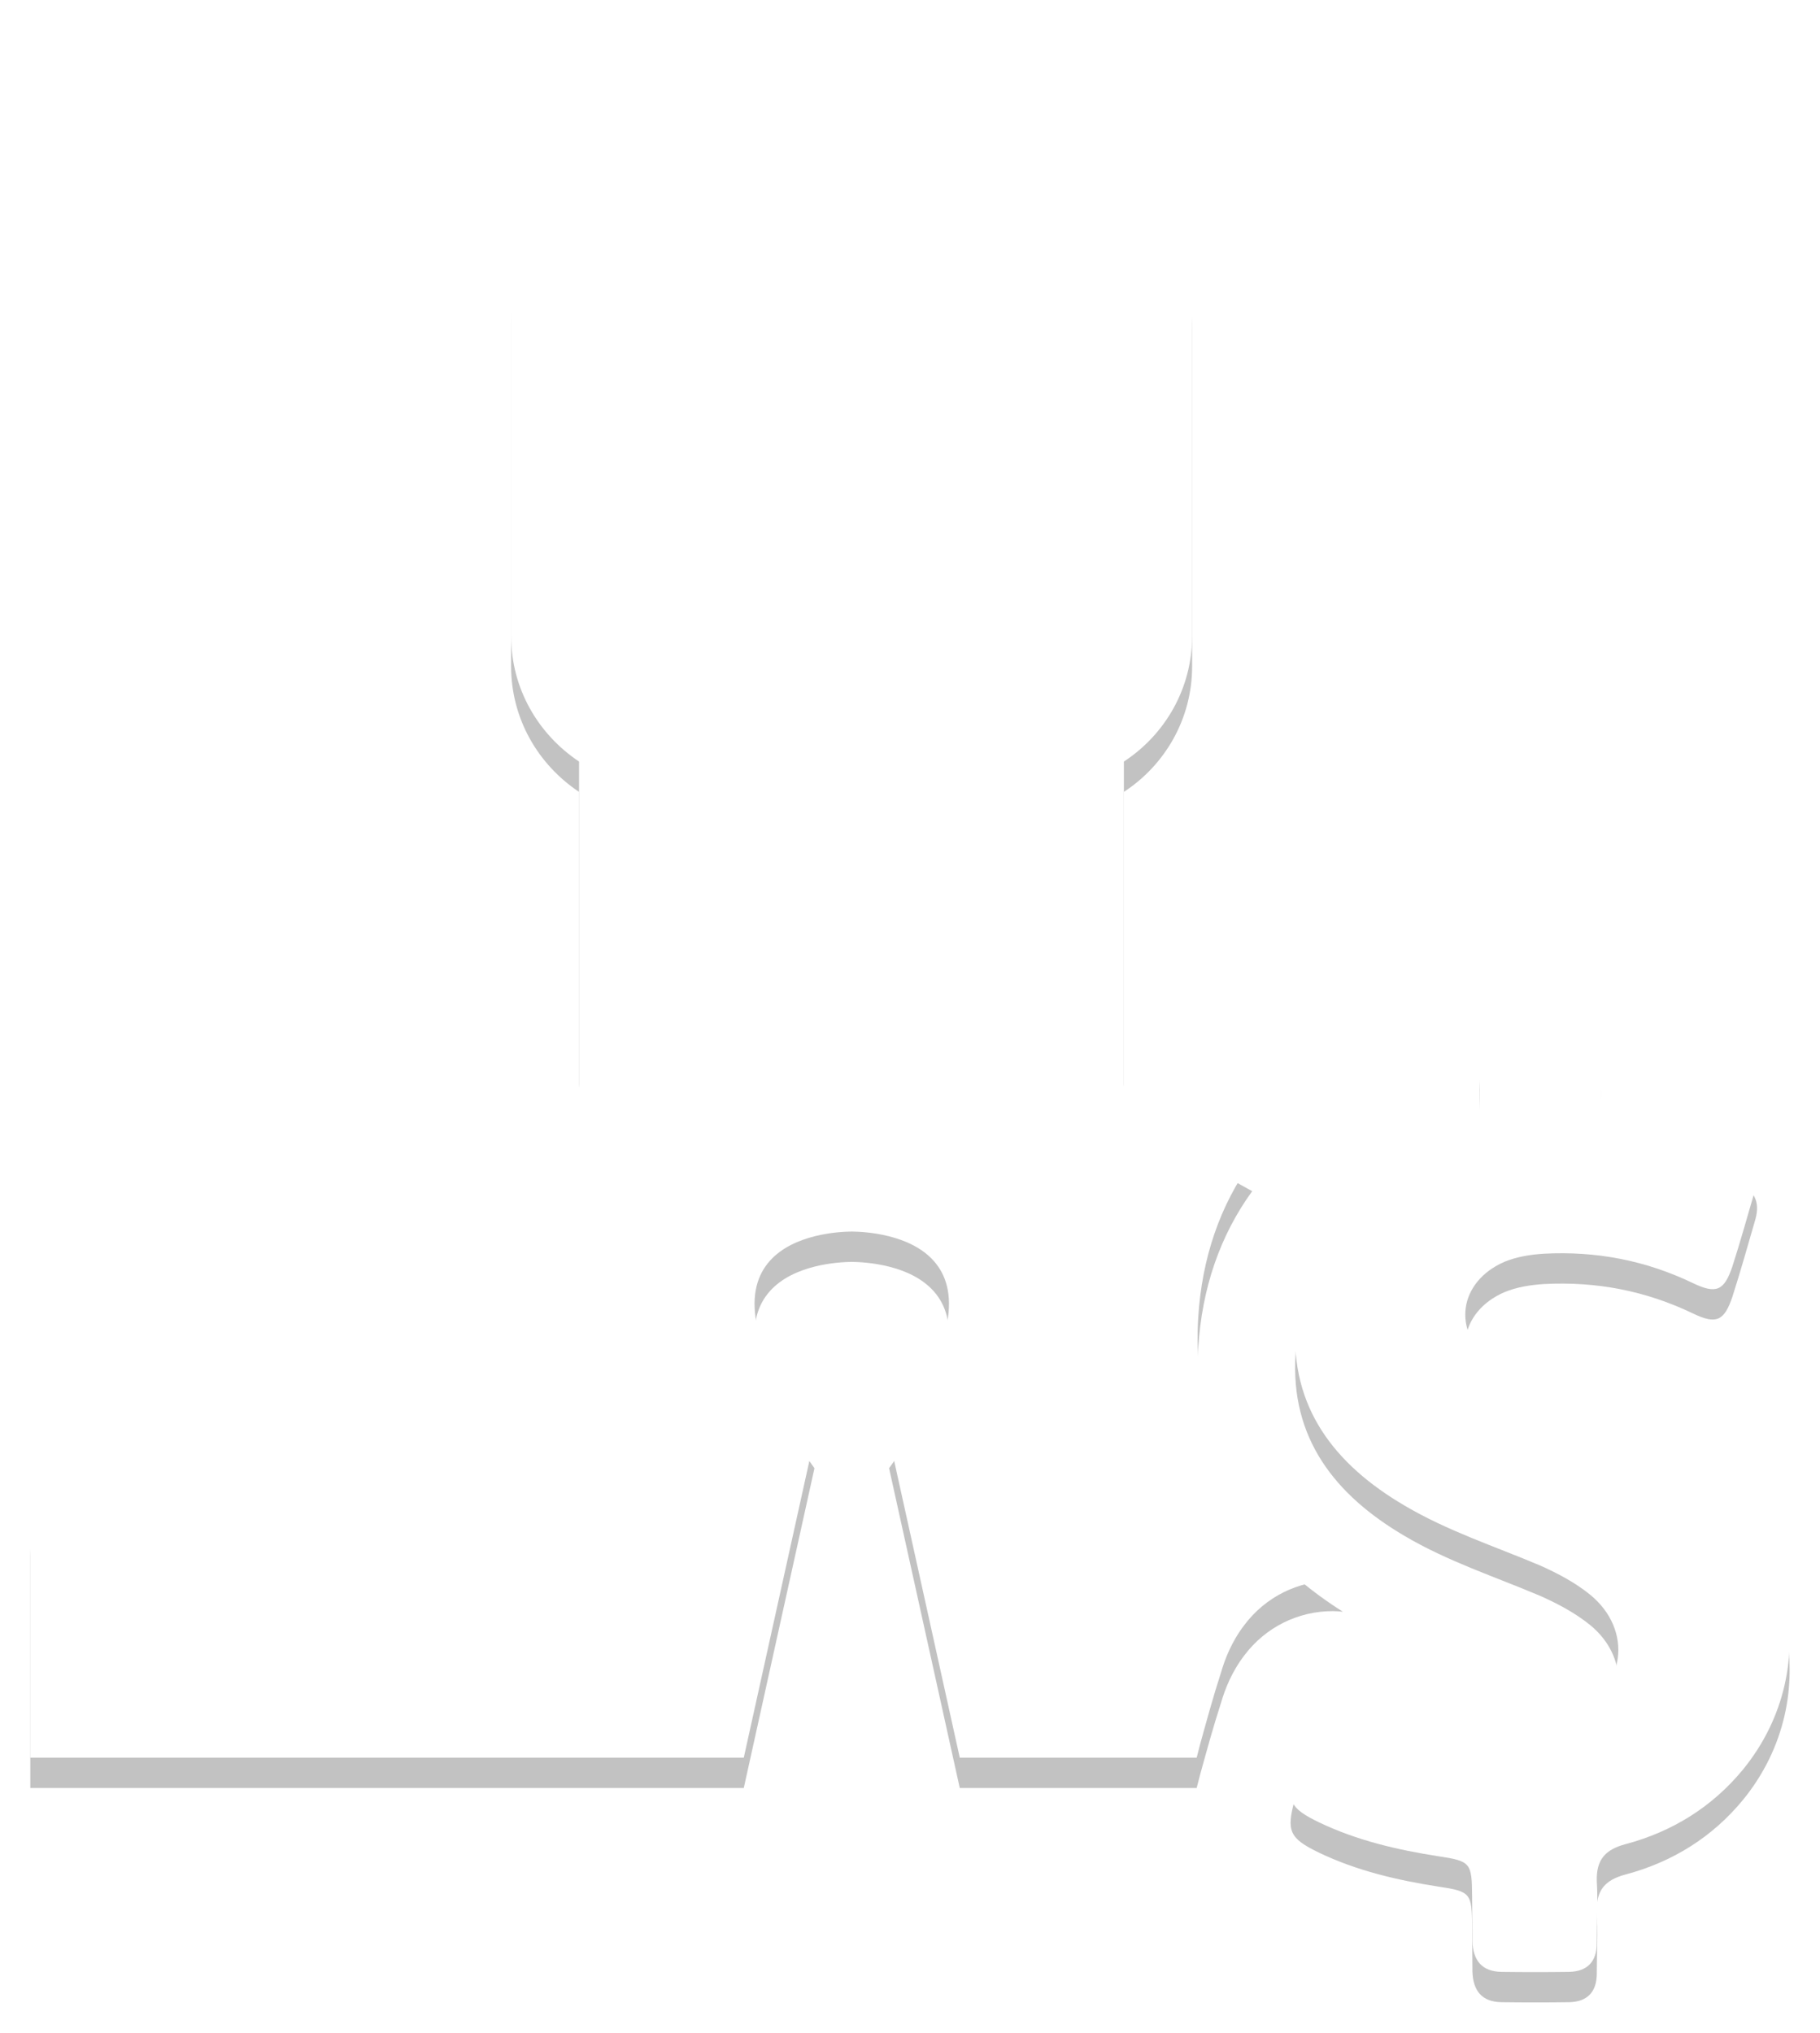 <svg id="SvgjsSvg1065" xmlns="http://www.w3.org/2000/svg" version="1.1" xmlns:xlink="http://www.w3.org/1999/xlink" xmlns:svgjs="http://svgjs.com/svgjs" width="59.997" height="66.999"><defs id="SvgjsDefs1066"><filter id="SvgjsFilter1068" width="200%" height="200%" x="-50%" y="-50%"><feGaussianBlur id="SvgjsFeGaussianBlur1069" stdDeviation="0.5 " result="SvgjsFeGaussianBlur1069Out" in="SourceGraphic"></feGaussianBlur></filter></defs><path id="SvgjsPath1067" d="M1102.27 8627.12C1098.06 8624.46 1097.34 8620.95 1097.5 8618.44C1097.62 8616.46 1098.22 8614.72 1099.28 8613.26C1097.34 8612.17 1095.91 8611.46 1095.34 8611.18C1095.16 8611.1 1095.05 8610.92 1095.05 8610.74L1095.05 8600.1C1096.41 8599.21 1097.3 8597.69 1097.3 8595.96L1097.3 8584.93C1097.3 8579.45 1092.81 8575 1087.27 8575L1084.88 8575C1079.34 8575 1074.85 8579.45 1074.85 8584.93L1074.85 8595.96C1074.85 8597.69 1075.74 8599.2 1077.09 8600.1L1077.09 8610.74C1077.09 8610.92 1076.99 8611.1 1076.81 8611.18C1075.29 8611.92 1067.86 8615.64 1060.96 8621.24C1059.72 8622.26 1059 8623.77 1059 8625.37L1059 8632.93L1082.52 8632.93L1084.85 8622.39C1080.15 8615.91 1085.2 8615.6 1086.08 8615.59C1086.96 8615.6 1092.01 8615.91 1087.31 8622.39L1089.64 8632.93L1097.45 8632.93C1097.49 8632.77 1097.53 8632.62 1097.56 8632.5C1097.79 8631.67 1098 8630.9 1098.25 8630.13C1098.38 8629.68 1098.6 8629.11 1099.02 8628.56C1099.72 8627.63 1100.79 8627.1 1101.94 8627.1C1102.04 8627.1 1102.16 8627.11 1102.27 8627.12ZM1113.16 8622.8C1111.92 8622.11 1110.59 8621.59 1109.26 8621.05C1108.51 8620.75 1107.77 8620.37 1107.13 8619.86C1105.85 8618.86 1106.1 8617.24 1107.59 8616.59C1108 8616.42 1108.44 8616.35 1108.9 8616.32C1110.62 8616.23 1112.25 8616.54 1113.81 8617.29C1114.58 8617.66 1114.84 8617.54 1115.11 8616.74C1115.38 8615.9 1115.62 8615.04 1115.87 8614.18C1116.03 8613.6 1115.83 8613.23 1115.29 8612.99C1114.28 8612.56 1113.26 8612.24 1112.19 8612.08C1110.78 8611.86 1110.78 8611.85 1110.78 8610.45C1110.77 8608.47 1110.77 8608.47 1108.78 8608.49C1108.49 8608.49 1108.19 8608.47 1107.91 8608.49C1106.98 8608.51 1106.81 8608.67 1106.79 8609.6C1106.77 8610.01 1106.79 8610.43 1106.79 8610.86C1106.79 8612.09 1106.77 8612.08 1105.58 8612.51C1102.69 8613.55 1100.9 8615.49 1100.71 8618.63C1100.53 8621.39 1102 8623.27 1104.3 8624.62C1105.72 8625.46 1107.27 8625.96 1108.78 8626.6C1109.36 8626.86 1109.91 8627.15 1110.41 8627.55C1111.86 8628.73 1111.59 8630.69 1109.89 8631.43C1108.97 8631.83 1108 8631.92 1107.02 8631.8C1105.49 8631.61 1104.01 8631.21 1102.65 8630.5C1101.83 8630.09 1101.6 8630.19 1101.33 8631.06C1101.09 8631.81 1100.89 8632.57 1100.68 8633.33C1100.4 8634.35 1100.51 8634.59 1101.48 8635.06C1102.73 8635.66 1104.07 8635.97 1105.42 8636.18C1106.49 8636.34 1106.52 8636.4 1106.53 8637.5C1106.53 8637.99 1106.54 8638.49 1106.54 8638.98C1106.56 8639.61 1106.85 8639.98 1107.5 8639.99C1108.25 8640 1108.98 8640 1109.72 8639.99C1110.33 8639.98 1110.64 8639.65 1110.64 8639.04C1110.64 8638.35 1110.68 8637.67 1110.64 8637C1110.62 8636.3 1110.91 8635.96 1111.59 8635.78C1113.13 8635.37 1114.45 8634.55 1115.46 8633.32C1118.22 8629.94 1117.15 8624.98 1113.16 8622.8Z " fill="#000000" fill-opacity="0.24" filter="url(#SvgjsFilter1068)" transform="matrix(1,0,0,1,-1058.001,-8574)"></path><path id="SvgjsPath1070" d="M1102.27 8626.12C1098.06 8623.46 1097.34 8619.95 1097.5 8617.44C1097.62 8615.46 1098.22 8613.72 1099.28 8612.26C1097.34 8611.17 1095.91 8610.46 1095.34 8610.18C1095.16 8610.1 1095.05 8609.92 1095.05 8609.74L1095.05 8599.1C1096.41 8598.21 1097.3 8596.69 1097.3 8594.96L1097.3 8583.93C1097.3 8578.45 1092.81 8574 1087.27 8574L1084.88 8574C1079.34 8574 1074.85 8578.45 1074.85 8583.93L1074.85 8594.96C1074.85 8596.69 1075.74 8598.2 1077.09 8599.1L1077.09 8609.74C1077.09 8609.92 1076.99 8610.1 1076.81 8610.18C1075.29 8610.92 1067.86 8614.64 1060.96 8620.24C1059.72 8621.26 1059 8622.77 1059 8624.37L1059 8631.93L1082.52 8631.93L1084.85 8621.39C1080.15 8614.91 1085.2 8614.6 1086.08 8614.59C1086.96 8614.6 1092.01 8614.91 1087.31 8621.39L1089.64 8631.93L1097.45 8631.93C1097.49 8631.77 1097.53 8631.62 1097.56 8631.5C1097.79 8630.67 1098 8629.9 1098.25 8629.13C1098.38 8628.68 1098.6 8628.11 1099.02 8627.56C1099.72 8626.63 1100.79 8626.1 1101.94 8626.1C1102.04 8626.1 1102.16 8626.11 1102.27 8626.12ZM1113.16 8621.8C1111.92 8621.11 1110.59 8620.59 1109.26 8620.05C1108.51 8619.75 1107.77 8619.37 1107.13 8618.86C1105.85 8617.86 1106.1 8616.24 1107.59 8615.59C1108 8615.42 1108.44 8615.35 1108.9 8615.32C1110.62 8615.23 1112.25 8615.54 1113.81 8616.29C1114.58 8616.66 1114.84 8616.54 1115.11 8615.74C1115.38 8614.9 1115.62 8614.04 1115.87 8613.18C1116.03 8612.6 1115.83 8612.23 1115.29 8611.99C1114.28 8611.56 1113.26 8611.24 1112.19 8611.08C1110.78 8610.86 1110.78 8610.85 1110.78 8609.45C1110.77 8607.47 1110.77 8607.47 1108.78 8607.49C1108.49 8607.49 1108.19 8607.47 1107.91 8607.49C1106.98 8607.51 1106.81 8607.67 1106.79 8608.6C1106.77 8609.01 1106.79 8609.43 1106.79 8609.86C1106.79 8611.09 1106.77 8611.08 1105.58 8611.51C1102.69 8612.55 1100.9 8614.49 1100.71 8617.63C1100.53 8620.39 1102 8622.27 1104.3 8623.62C1105.72 8624.46 1107.27 8624.96 1108.78 8625.6C1109.36 8625.86 1109.91 8626.15 1110.41 8626.55C1111.86 8627.73 1111.59 8629.69 1109.89 8630.43C1108.97 8630.83 1108 8630.92 1107.02 8630.8C1105.49 8630.61 1104.01 8630.21 1102.65 8629.5C1101.83 8629.09 1101.6 8629.19 1101.33 8630.06C1101.09 8630.81 1100.89 8631.57 1100.68 8632.33C1100.4 8633.35 1100.51 8633.59 1101.48 8634.06C1102.73 8634.66 1104.07 8634.97 1105.42 8635.18C1106.49 8635.34 1106.52 8635.4 1106.53 8636.5C1106.53 8636.99 1106.54 8637.49 1106.54 8637.98C1106.56 8638.61 1106.85 8638.98 1107.5 8638.99C1108.25 8639 1108.98 8639 1109.72 8638.99C1110.33 8638.98 1110.64 8638.65 1110.64 8638.04C1110.64 8637.35 1110.68 8636.67 1110.64 8636C1110.62 8635.3 1110.91 8634.96 1111.59 8634.78C1113.13 8634.37 1114.45 8633.55 1115.46 8632.32C1118.22 8628.94 1117.15 8623.98 1113.16 8621.8Z " fill="#ffffff" transform="matrix(1,0,0,1,-1058.001,-8574)"></path></svg>